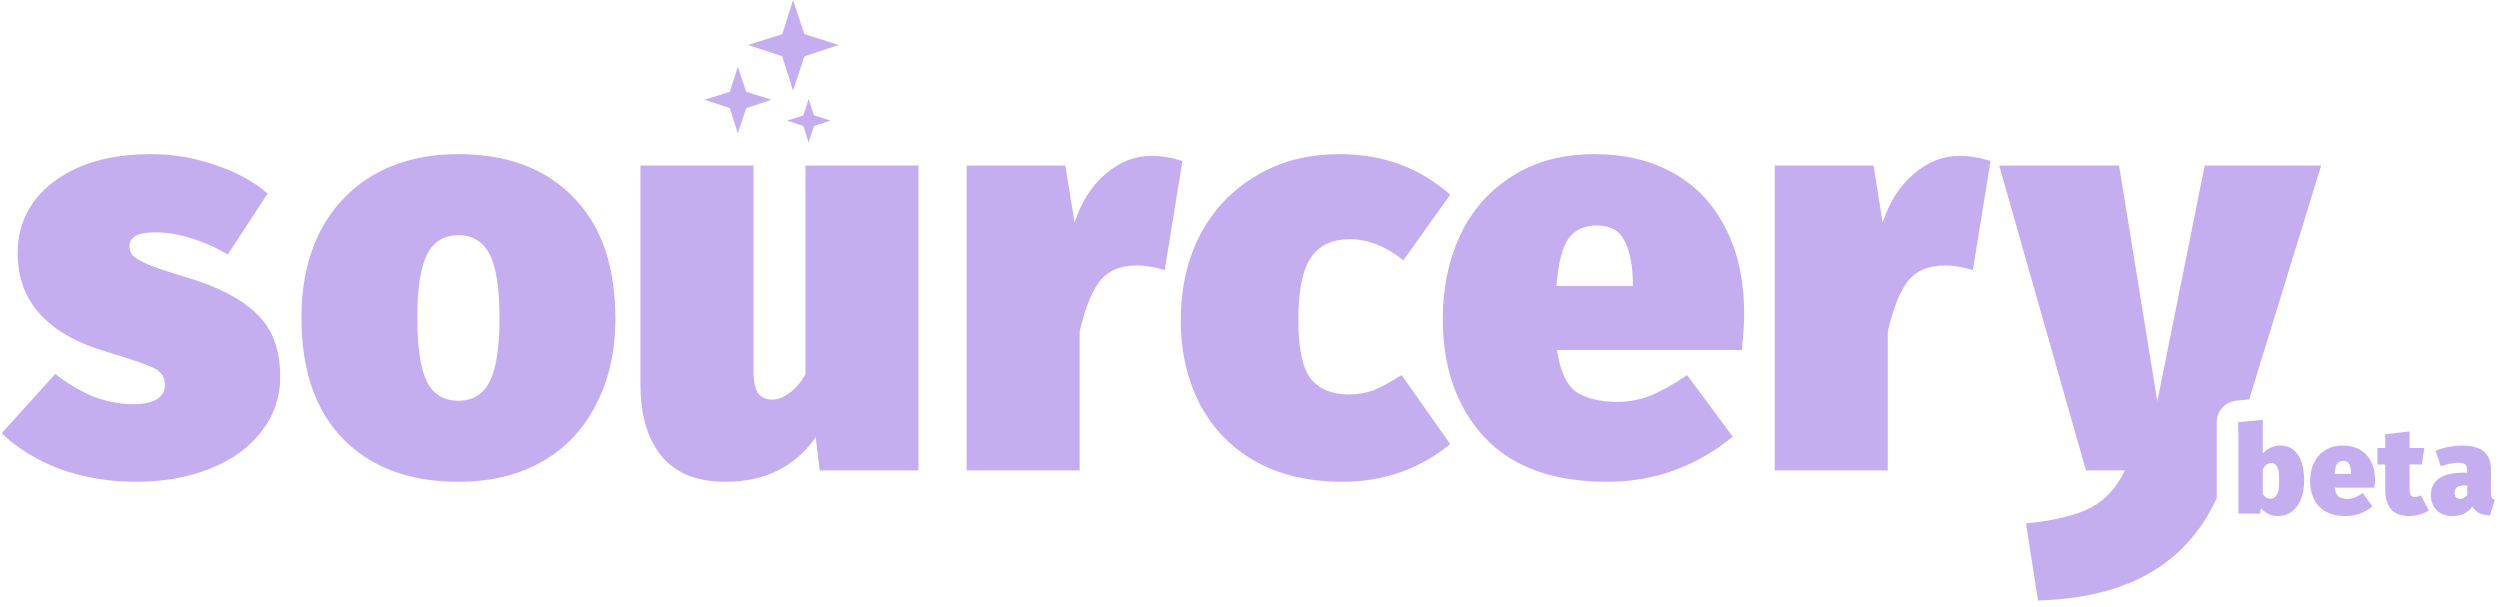 <svg width="692" height="168" viewBox="0 0 692 168" fill="none" xmlns="http://www.w3.org/2000/svg">
<path fill-rule="evenodd" clip-rule="evenodd" d="M59.55 45.669C53.862 43.668 47.91 42.667 41.696 42.667C34.006 42.667 27.37 43.879 21.788 46.301C16.31 48.724 12.097 51.989 9.148 56.097C6.304 60.206 4.882 64.84 4.882 70.001C4.882 83.379 13.045 92.49 29.372 97.335C34.638 98.915 38.325 100.127 40.432 100.969C42.538 101.707 43.908 102.497 44.54 103.339C45.277 104.077 45.646 105.183 45.646 106.657C45.646 108.343 44.856 109.659 43.276 110.607C41.801 111.45 39.642 111.871 36.798 111.871C33.111 111.871 29.372 111.134 25.58 109.659C21.893 108.079 18.47 106.025 15.31 103.497L0.458 119.929C4.882 124.143 10.306 127.461 16.732 129.883C23.262 132.201 30.214 133.359 37.588 133.359C45.277 133.359 52.124 132.148 58.128 129.725C64.237 127.303 68.977 123.879 72.348 119.455C75.824 115.031 77.562 109.975 77.562 104.287C77.562 96.914 75.508 91.226 71.4 87.224C67.397 83.115 61.182 79.745 52.756 77.112C47.489 75.531 43.644 74.267 41.222 73.32C38.904 72.266 37.43 71.424 36.798 70.791C36.166 70.054 35.85 69.159 35.85 68.106C35.85 65.578 38.22 64.314 42.96 64.314C46.33 64.314 49.754 64.893 53.23 66.052C56.706 67.105 59.971 68.579 63.026 70.475L74.086 53.569C70.188 50.199 65.343 47.566 59.55 45.669ZM158.642 54.517C150.952 46.617 140.366 42.667 126.884 42.667C118.036 42.667 110.346 44.511 103.816 48.197C97.285 51.884 92.229 57.151 88.648 63.998C85.172 70.844 83.434 78.797 83.434 87.856C83.434 102.391 87.278 113.609 94.968 121.509C102.762 129.409 113.401 133.359 126.884 133.359C135.732 133.359 143.421 131.516 149.952 127.829C156.482 124.143 161.486 118.876 164.962 112.029C168.543 105.183 170.334 97.23 170.334 88.171C170.334 73.635 166.436 62.417 158.642 54.517ZM118.194 70.475C119.984 66.894 122.881 65.103 126.884 65.103C130.886 65.103 133.783 66.894 135.574 70.475C137.364 73.951 138.26 79.85 138.26 88.171C138.26 96.177 137.364 101.97 135.574 105.551C133.783 109.133 130.886 110.923 126.884 110.923C122.881 110.923 119.984 109.185 118.194 105.709C116.403 102.128 115.508 96.177 115.508 87.856C115.508 79.85 116.403 74.057 118.194 70.475ZM254.229 130.199H226.895L225.789 121.035C219.996 129.251 211.675 133.359 200.825 133.359C192.925 133.359 187.027 130.989 183.129 126.249C179.232 121.509 177.283 114.926 177.283 106.499V45.828H208.567V102.391C208.567 105.446 208.989 107.605 209.831 108.869C210.779 110.028 212.096 110.607 213.781 110.607C215.256 110.607 216.783 110.028 218.363 108.869C220.049 107.711 221.576 105.973 222.945 103.655V45.828H254.229V130.199ZM327.289 44.563C324.34 43.615 321.496 43.142 318.757 43.142C314.123 43.142 309.857 44.827 305.959 48.197C302.062 51.568 299.218 56.045 297.427 61.627L294.899 45.828H267.565V130.199H298.849V91.805C300.219 85.696 302.009 81.114 304.221 78.059C306.539 75.005 310.015 73.478 314.649 73.478C316.967 73.478 319.547 73.899 322.391 74.742L327.289 44.563ZM370.764 42.667C382.772 42.667 392.989 46.407 401.416 53.886L388.46 72.055C383.615 68.158 378.664 66.21 373.608 66.21C368.763 66.21 365.181 67.895 362.864 71.266C360.547 74.636 359.388 80.43 359.388 88.645C359.388 96.546 360.547 101.97 362.864 104.919C365.287 107.763 368.763 109.185 373.292 109.185C375.715 109.185 377.979 108.817 380.086 108.079C382.193 107.237 384.826 105.815 387.986 103.813L401.416 122.931C392.884 129.883 382.93 133.359 371.554 133.359C362.39 133.359 354.437 131.516 347.696 127.829C340.955 124.037 335.793 118.771 332.212 112.029C328.631 105.183 326.84 97.388 326.84 88.645C326.84 79.797 328.631 71.897 332.212 64.945C335.899 57.993 341.06 52.569 347.696 48.672C354.332 44.669 362.021 42.667 370.764 42.667ZM482.152 96.862C482.573 92.859 482.784 89.541 482.784 86.907C482.784 77.638 481.046 69.686 477.57 63.05C474.199 56.413 469.406 51.358 463.192 47.882C456.977 44.406 449.709 42.667 441.388 42.667C432.434 42.667 424.798 44.721 418.478 48.83C412.158 52.832 407.365 58.309 404.1 65.261C400.94 72.108 399.36 79.745 399.36 88.171C399.36 101.759 403.204 112.714 410.894 121.035C418.583 129.251 429.906 133.359 444.864 133.359C457.82 133.359 469.406 129.199 479.624 120.877L466.984 103.813C463.297 106.341 459.926 108.237 456.872 109.501C453.817 110.66 450.815 111.239 447.866 111.239C442.81 111.239 438.912 110.291 436.174 108.395C433.54 106.394 431.802 102.549 430.96 96.862H482.152ZM449.604 66.525C451.078 69.264 451.868 73.109 451.974 78.059V79.165H430.802C431.328 72.846 432.434 68.474 434.12 66.052C435.91 63.629 438.544 62.417 442.02 62.417C445.706 62.417 448.234 63.787 449.604 66.525ZM542.451 43.142C545.19 43.142 548.034 43.615 550.983 44.563L546.085 74.742C543.241 73.899 540.66 73.478 538.343 73.478C533.708 73.478 530.232 75.005 527.915 78.059C525.703 81.114 523.912 85.696 522.543 91.805V130.199H491.259V45.828H518.593L521.121 61.627C522.911 56.045 525.755 51.568 529.653 48.197C533.55 44.827 537.816 43.142 542.451 43.142ZM620.664 116.761L619.598 120.225V116.869L620.664 116.761ZM622.579 110.537L618.995 110.899C615.93 111.209 613.598 113.789 613.598 116.869V137.891C609.952 145.776 604.836 152.007 598.25 156.585C589.612 162.589 578.236 165.802 564.122 166.223L560.804 144.893C568.914 144.051 574.918 142.576 578.815 140.469C582.818 138.363 585.926 134.939 588.138 130.199H577.393L553.378 45.828H586.557L597.143 111.081L610.258 45.828H642.49L622.579 110.537Z" fill="#C5AEEF"/>
<path d="M631.09 123.329C633.289 123.329 634.955 124.19 636.088 125.913C637.221 127.613 637.788 130.016 637.788 133.121C637.788 134.98 637.493 136.646 636.904 138.119C636.337 139.592 635.499 140.748 634.388 141.587C633.3 142.426 632.008 142.845 630.512 142.845C629.537 142.845 628.642 142.641 627.826 142.233C627.033 141.848 626.364 141.304 625.82 140.601L625.582 142.165H619.598V116.869L626.33 116.189V125.607C626.829 124.927 627.509 124.383 628.37 123.975C629.231 123.544 630.138 123.329 631.09 123.329ZM628.472 138.051C629.243 138.051 629.832 137.677 630.24 136.929C630.671 136.181 630.886 134.912 630.886 133.121C630.886 131.172 630.693 129.857 630.308 129.177C629.945 128.497 629.413 128.157 628.71 128.157C627.781 128.157 626.987 128.724 626.33 129.857V136.725C626.851 137.609 627.565 138.051 628.472 138.051Z" fill="#C5AEEF"/>
<path d="M657.394 132.849C657.394 133.416 657.348 134.13 657.258 134.991H646.242C646.423 136.215 646.797 137.042 647.364 137.473C647.953 137.881 648.792 138.085 649.88 138.085C650.514 138.085 651.16 137.96 651.818 137.711C652.475 137.439 653.2 137.031 653.994 136.487L656.714 140.159C654.515 141.95 652.022 142.845 649.234 142.845C646.015 142.845 643.578 141.961 641.924 140.193C640.269 138.402 639.442 136.045 639.442 133.121C639.442 131.308 639.782 129.664 640.462 128.191C641.164 126.695 642.196 125.516 643.556 124.655C644.916 123.771 646.559 123.329 648.486 123.329C650.276 123.329 651.84 123.703 653.178 124.451C654.515 125.199 655.546 126.287 656.272 127.715C657.02 129.143 657.394 130.854 657.394 132.849ZM650.764 130.945C650.741 129.88 650.571 129.052 650.254 128.463C649.959 127.874 649.415 127.579 648.622 127.579C647.874 127.579 647.307 127.84 646.922 128.361C646.559 128.882 646.321 129.823 646.208 131.183H650.764V130.945Z" fill="#C5AEEF"/>
<path d="M672.273 141.281C671.571 141.78 670.709 142.165 669.689 142.437C668.692 142.709 667.74 142.845 666.833 142.845C664.589 142.822 662.923 142.199 661.835 140.975C660.77 139.728 660.237 137.892 660.237 135.467V128.565H658.061V124.009H660.237V120.201L666.969 119.419V124.009H671.049L670.369 128.565H666.969V135.399C666.969 136.192 667.094 136.759 667.343 137.099C667.593 137.416 667.944 137.575 668.397 137.575C668.964 137.575 669.531 137.416 670.097 137.099L672.273 141.281Z" fill="#C5AEEF"/>
<path d="M689.494 136.283C689.494 136.918 689.573 137.394 689.732 137.711C689.89 138.006 690.174 138.232 690.582 138.391L689.222 142.709C687.998 142.618 687 142.392 686.23 142.029C685.459 141.644 684.824 141.032 684.326 140.193C683.147 141.961 681.322 142.845 678.852 142.845C677.061 142.845 675.61 142.312 674.5 141.247C673.412 140.159 672.868 138.765 672.868 137.065C672.868 135.048 673.616 133.506 675.112 132.441C676.608 131.376 678.784 130.843 681.64 130.843H682.932V130.401C682.932 129.494 682.75 128.882 682.388 128.565C682.025 128.248 681.334 128.089 680.314 128.089C679.77 128.089 679.067 128.18 678.206 128.361C677.367 128.52 676.506 128.746 675.622 129.041L674.16 124.757C675.27 124.304 676.472 123.952 677.764 123.703C679.078 123.454 680.268 123.329 681.334 123.329C684.19 123.329 686.264 123.884 687.556 124.995C688.848 126.083 689.494 127.76 689.494 130.027V136.283ZM680.926 138.119C681.334 138.119 681.708 138.017 682.048 137.813C682.41 137.609 682.705 137.348 682.932 137.031V134.345H682.218C681.266 134.345 680.563 134.515 680.11 134.855C679.656 135.195 679.43 135.716 679.43 136.419C679.43 136.94 679.566 137.36 679.838 137.677C680.11 137.972 680.472 138.119 680.926 138.119Z" fill="#C5AEEF"/>
<path d="M219.512 0.001L215.562 12.551L219.512 25.091L223.672 12.551L219.512 0.001Z" fill="#C5AEEF"/>
<path d="M219.622 8.491L207.072 12.441L219.622 16.601L232.162 12.441L219.622 8.491Z" fill="#C5AEEF"/>
<path d="M201.312 27.691L204.222 36.941L207.292 27.691L204.222 18.441L201.312 27.691Z" fill="#C5AEEF"/>
<path d="M204.303 24.701L195.043 27.611L204.303 30.681L213.553 27.611L204.303 24.701Z" fill="#C5AEEF"/>
<path d="M221.923 33.421L223.813 39.441L225.813 33.421L223.813 27.411L221.923 33.421Z" fill="#C5AEEF"/>
<path d="M223.862 31.481L217.852 33.381L223.862 35.371L229.882 33.381L223.862 31.481Z" fill="#C5AEEF"/>
</svg>
